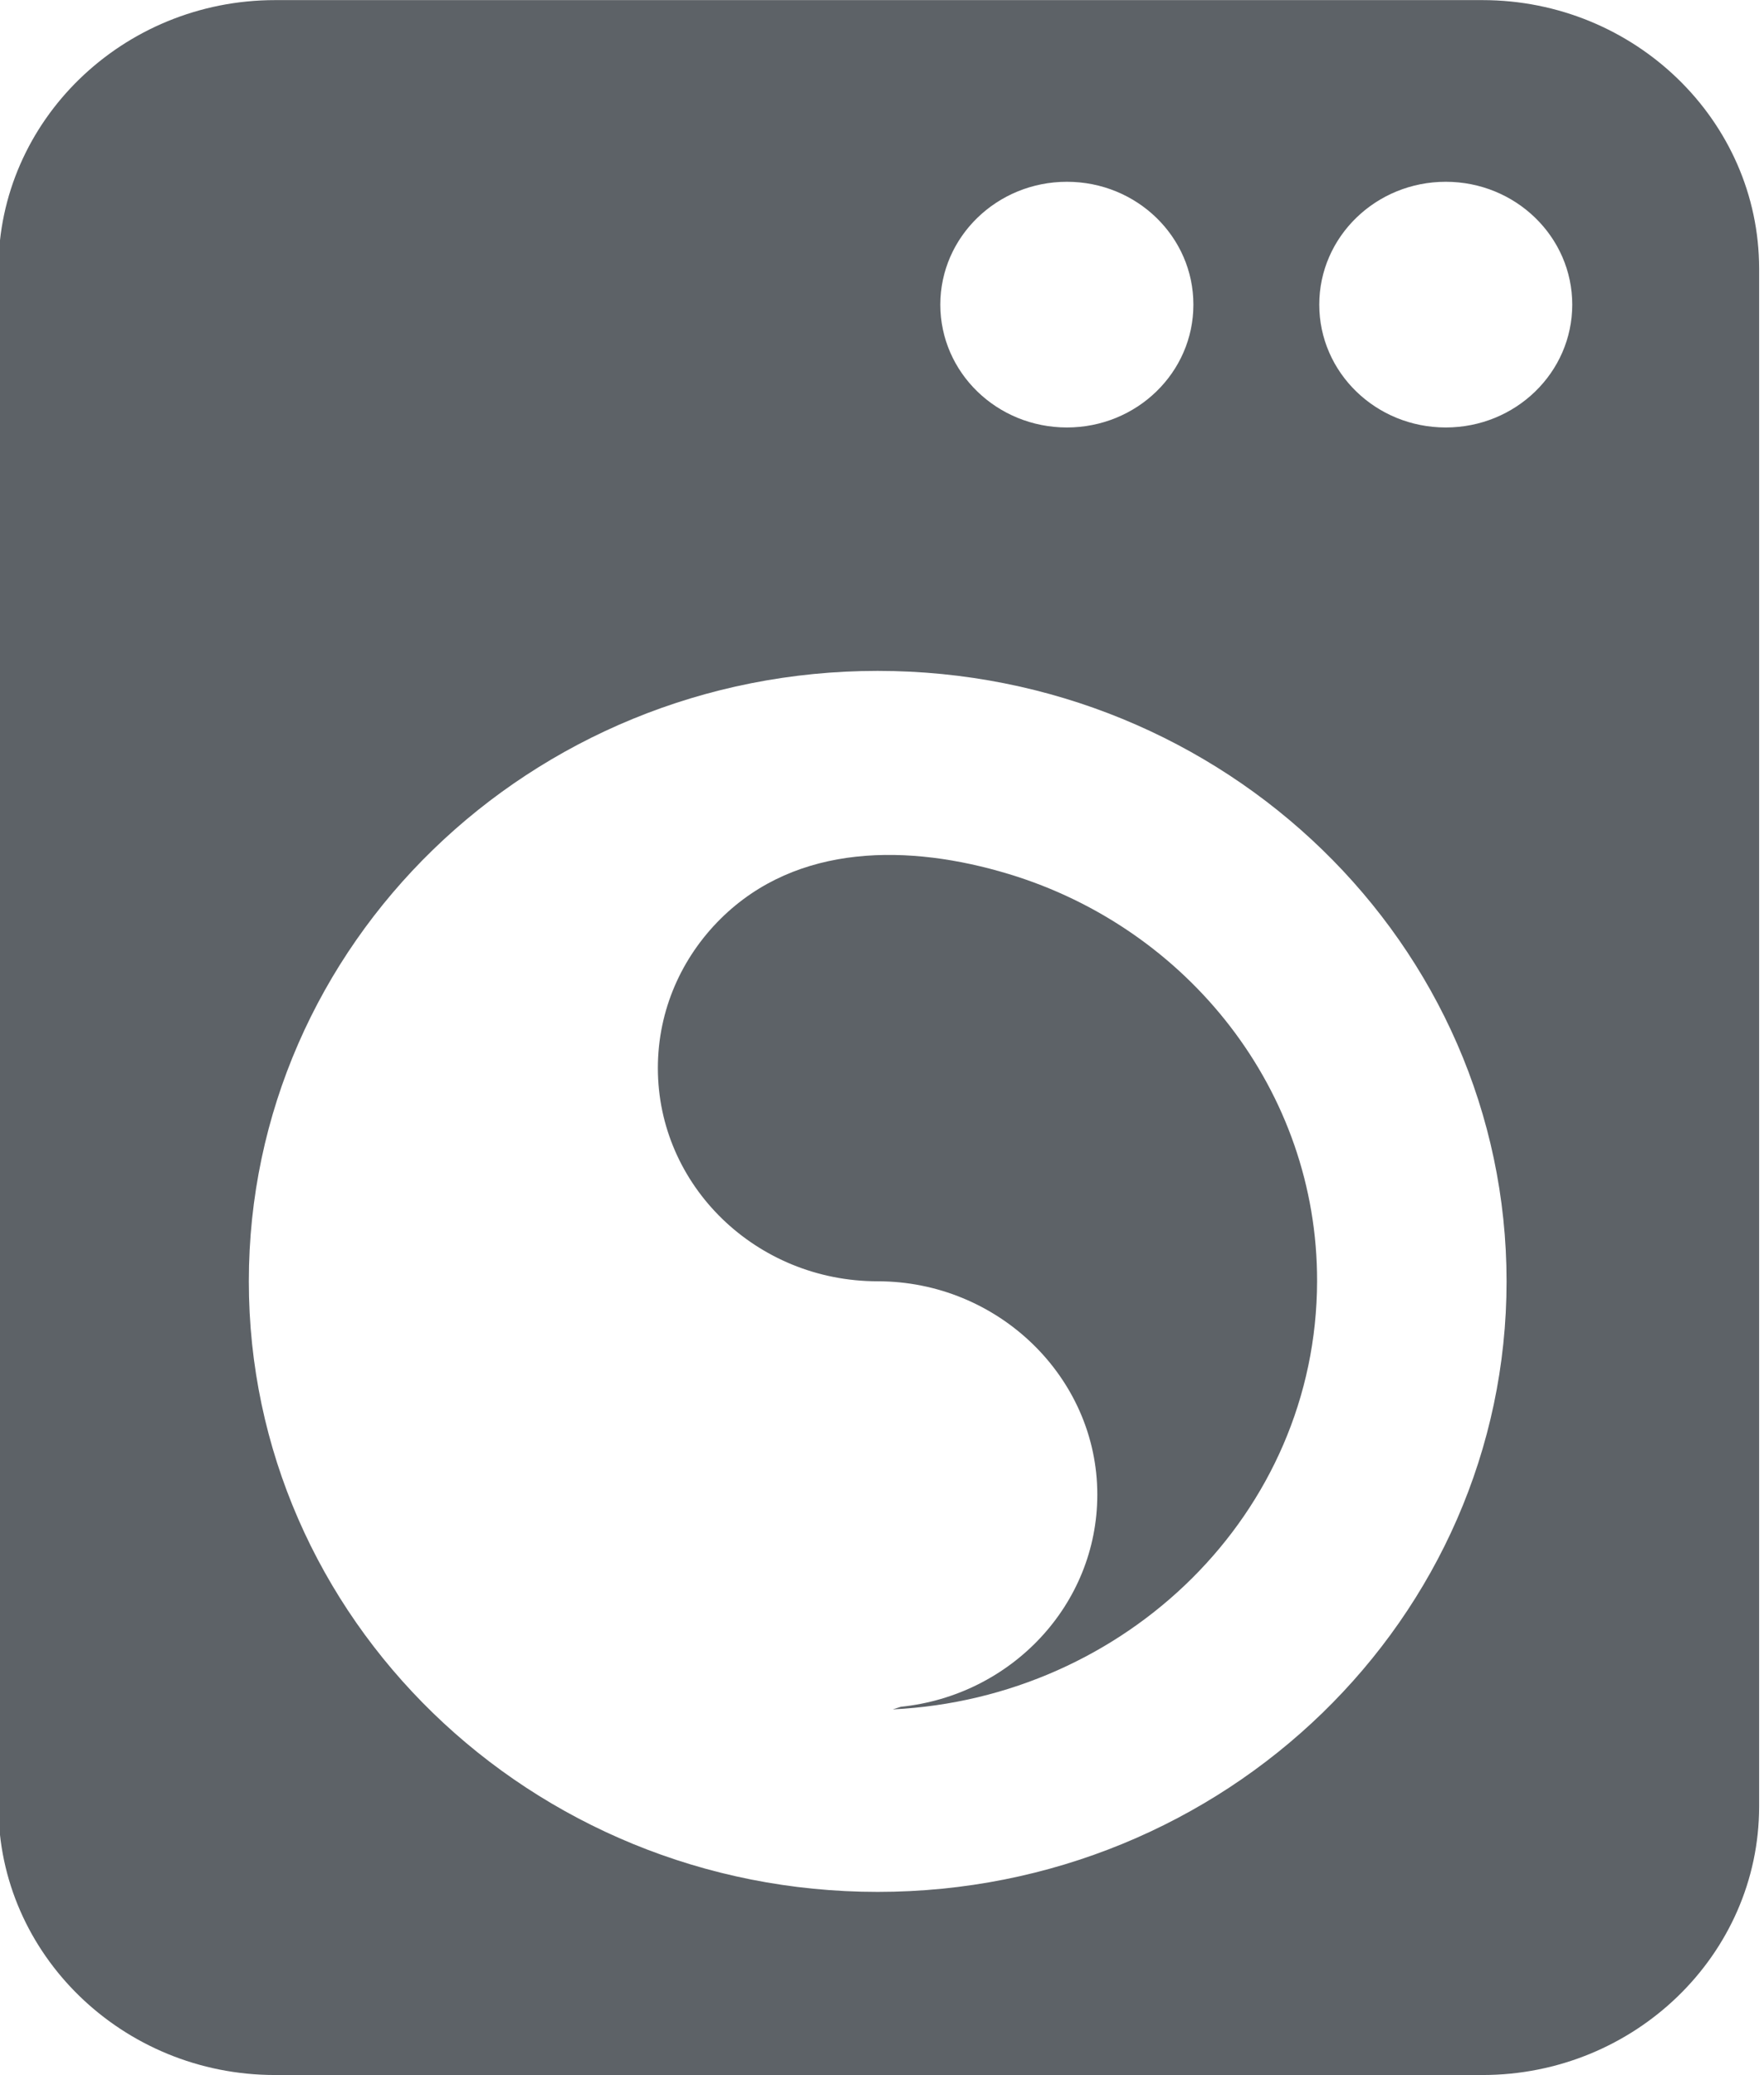 <svg xmlns="http://www.w3.org/2000/svg" xmlns:xlink="http://www.w3.org/1999/xlink" preserveAspectRatio="xMidYMid" width="17" height="20" viewBox="0 0 17 20">
  <defs>
    <style>

      .cls-2 {
        fill: #5d6267;
      }
    </style>
  </defs>
  <path d="M2.651,0.001 C2.651,0.001 14.286,0.001 14.286,0.001 C15.755,0.001 16.953,1.164 16.953,2.590 C16.953,2.590 16.953,17.411 16.953,17.411 C16.953,18.837 15.755,19.999 14.286,19.999 C14.286,19.999 2.651,19.999 2.651,19.999 C1.182,19.999 -0.015,18.836 -0.015,17.411 C-0.015,17.411 -0.015,2.590 -0.015,2.590 C-0.015,1.164 1.182,0.001 2.651,0.001 C2.651,0.001 2.651,0.001 2.651,0.001 ZM10.282,1.752 C9.609,1.752 9.062,2.282 9.062,2.936 C9.062,3.591 9.608,4.120 10.282,4.120 C10.955,4.120 11.501,3.591 11.501,2.936 C11.501,2.282 10.956,1.752 10.282,1.752 C10.282,1.752 10.282,1.752 10.282,1.752 ZM9.722,8.424 C8.768,8.135 7.683,8.122 6.943,8.857 C6.570,9.228 6.340,9.734 6.340,10.294 C6.340,11.429 7.288,12.349 8.458,12.349 C9.618,12.349 10.575,13.274 10.575,14.405 C10.575,15.467 9.745,16.341 8.681,16.450 C8.681,16.450 8.604,16.475 8.604,16.475 C10.849,16.365 12.688,14.589 12.693,12.349 C12.697,10.515 11.451,8.948 9.722,8.424 C9.722,8.424 9.722,8.424 9.722,8.424 ZM8.458,6.466 C5.111,6.466 2.398,9.101 2.398,12.350 C2.398,15.599 5.112,18.234 8.458,18.234 C11.804,18.234 14.519,15.599 14.519,12.350 C14.519,9.101 11.804,6.466 8.458,6.466 C8.458,6.466 8.458,6.466 8.458,6.466 ZM13.933,1.752 C13.260,1.752 12.714,2.282 12.714,2.936 C12.714,3.591 13.260,4.120 13.933,4.120 C14.606,4.120 15.152,3.591 15.152,2.936 C15.152,2.282 14.606,1.752 13.933,1.752 Z" id="path-1" class="cls-2" fill-rule="evenodd"/>
</svg>

